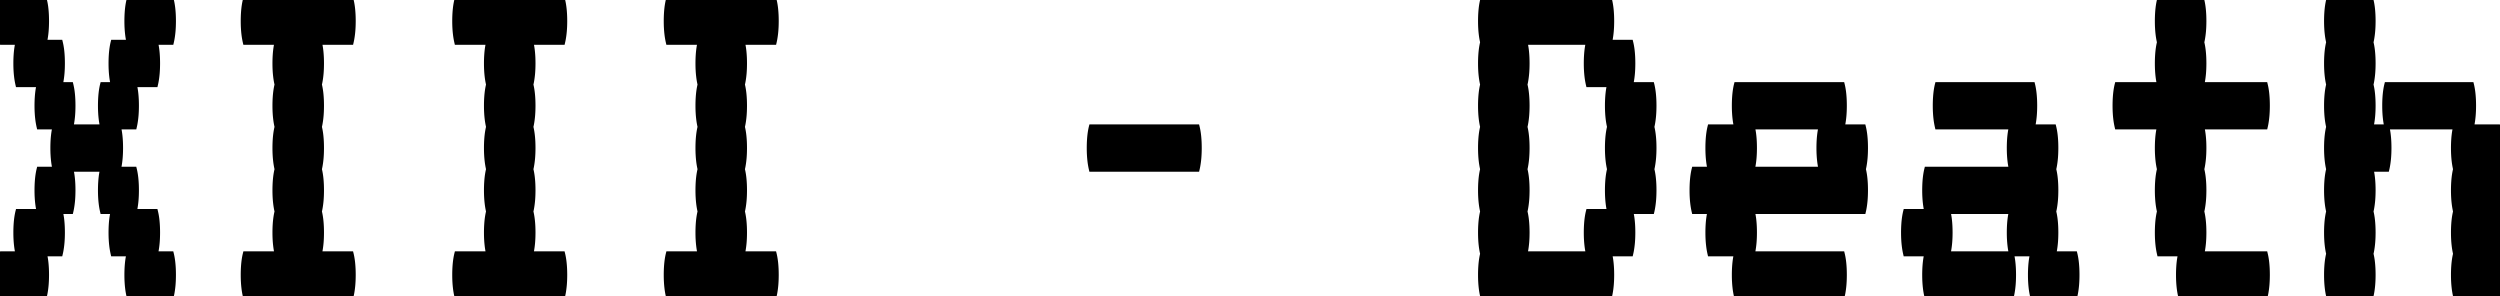 <svg width="472.8" height="56" viewBox="0 0 472.8 56" xmlns="http://www.w3.org/2000/svg"><g id="svgGroup" stroke-linecap="round" fill-rule="evenodd" font-size="9pt" stroke="#000" stroke-width="0.25mm" fill="#000" style="stroke:#000;stroke-width:0.25mm;fill:#000"><path d="M 29.4 48 L 32.4 48 Q 32.698 49.194 32.774 50.833 A 25.306 25.306 0 0 1 32.8 52 Q 32.8 53.968 32.507 55.496 A 12.311 12.311 0 0 1 32.4 56 L 24.4 56 A 13.936 13.936 0 0 1 24.127 54.398 Q 24 53.294 24 52 A 23.85 23.85 0 0 1 24.054 50.345 Q 24.147 49.013 24.4 48 L 21.4 48 A 13.936 13.936 0 0 1 21.127 46.398 Q 21 45.294 21 44 A 23.85 23.85 0 0 1 21.054 42.345 Q 21.147 41.013 21.4 40 L 19.4 40 A 13.936 13.936 0 0 1 19.127 38.398 Q 19 37.294 19 36 A 23.85 23.85 0 0 1 19.054 34.345 Q 19.147 33.013 19.4 32 L 13.4 32 A 11.741 11.741 0 0 1 13.644 33.313 Q 13.737 34.018 13.774 34.833 A 25.306 25.306 0 0 1 13.8 36 Q 13.8 37.968 13.507 39.496 A 12.311 12.311 0 0 1 13.4 40 L 11.4 40 A 11.741 11.741 0 0 1 11.644 41.313 Q 11.737 42.018 11.774 42.833 A 25.306 25.306 0 0 1 11.8 44 Q 11.8 45.968 11.507 47.496 A 12.311 12.311 0 0 1 11.4 48 L 8.4 48 A 11.741 11.741 0 0 1 8.644 49.313 Q 8.737 50.018 8.774 50.833 A 25.306 25.306 0 0 1 8.8 52 Q 8.8 53.968 8.507 55.496 A 12.311 12.311 0 0 1 8.4 56 L 0.4 56 A 13.936 13.936 0 0 1 0.127 54.398 Q 0 53.294 0 52 A 23.85 23.85 0 0 1 0.054 50.345 Q 0.147 49.013 0.4 48 L 3.4 48 A 13.936 13.936 0 0 1 3.127 46.398 Q 3 45.294 3 44 A 23.85 23.85 0 0 1 3.054 42.345 Q 3.147 41.013 3.4 40 L 7.4 40 A 13.936 13.936 0 0 1 7.127 38.398 Q 7 37.294 7 36 A 23.85 23.85 0 0 1 7.054 34.345 Q 7.147 33.013 7.4 32 L 10.4 32 A 13.936 13.936 0 0 1 10.127 30.398 Q 10 29.294 10 28 A 23.85 23.85 0 0 1 10.054 26.345 Q 10.147 25.013 10.4 24 L 7.4 24 A 13.936 13.936 0 0 1 7.127 22.398 Q 7 21.294 7 20 A 23.85 23.85 0 0 1 7.054 18.345 Q 7.147 17.013 7.4 16 L 3.4 16 A 13.936 13.936 0 0 1 3.127 14.398 Q 3 13.294 3 12 A 23.85 23.85 0 0 1 3.054 10.345 Q 3.147 9.013 3.4 8 L 0.4 8 A 13.936 13.936 0 0 1 0.127 6.398 Q 0 5.294 0 4 A 23.85 23.85 0 0 1 0.054 2.345 Q 0.147 1.013 0.4 0 L 8.4 0 A 11.741 11.741 0 0 1 8.644 1.313 Q 8.737 2.018 8.774 2.833 A 25.306 25.306 0 0 1 8.8 4 Q 8.8 5.968 8.507 7.496 A 12.311 12.311 0 0 1 8.4 8 L 11.4 8 A 11.741 11.741 0 0 1 11.644 9.313 Q 11.737 10.018 11.774 10.833 A 25.306 25.306 0 0 1 11.8 12 Q 11.8 13.968 11.507 15.496 A 12.311 12.311 0 0 1 11.4 16 L 13.4 16 A 11.741 11.741 0 0 1 13.644 17.313 Q 13.737 18.018 13.774 18.833 A 25.306 25.306 0 0 1 13.8 20 Q 13.8 21.968 13.507 23.496 A 12.311 12.311 0 0 1 13.4 24 L 19.4 24 A 13.936 13.936 0 0 1 19.127 22.398 Q 19 21.294 19 20 A 23.85 23.85 0 0 1 19.054 18.345 Q 19.147 17.013 19.4 16 L 21.4 16 A 13.936 13.936 0 0 1 21.127 14.398 Q 21 13.294 21 12 A 23.85 23.85 0 0 1 21.054 10.345 Q 21.147 9.013 21.4 8 L 24.4 8 A 13.936 13.936 0 0 1 24.127 6.398 Q 24 5.294 24 4 A 23.85 23.85 0 0 1 24.054 2.345 Q 24.147 1.013 24.4 0 L 32.4 0 Q 32.698 1.194 32.774 2.833 A 25.306 25.306 0 0 1 32.8 4 Q 32.8 5.968 32.507 7.496 A 12.311 12.311 0 0 1 32.4 8 L 29.4 8 A 11.741 11.741 0 0 1 29.644 9.313 Q 29.737 10.018 29.774 10.833 A 25.306 25.306 0 0 1 29.8 12 Q 29.8 13.968 29.507 15.496 A 12.311 12.311 0 0 1 29.4 16 L 25.4 16 Q 25.698 17.194 25.774 18.833 A 25.306 25.306 0 0 1 25.8 20 Q 25.8 21.968 25.507 23.496 A 12.311 12.311 0 0 1 25.4 24 L 22.4 24 Q 22.698 25.194 22.774 26.833 A 25.306 25.306 0 0 1 22.8 28 Q 22.8 29.968 22.507 31.496 A 12.311 12.311 0 0 1 22.4 32 L 25.4 32 Q 25.698 33.194 25.774 34.833 A 25.306 25.306 0 0 1 25.8 36 Q 25.8 37.968 25.507 39.496 A 12.311 12.311 0 0 1 25.4 40 L 29.4 40 A 11.741 11.741 0 0 1 29.644 41.313 Q 29.737 42.018 29.774 42.833 A 25.306 25.306 0 0 1 29.8 44 Q 29.8 45.968 29.507 47.496 A 12.311 12.311 0 0 1 29.4 48 Z M 448.4 24 L 451.4 24 L 464.4 24 Q 464.147 25.013 464.054 26.345 A 23.85 23.85 0 0 0 464 28 Q 464 29.294 464.127 30.398 A 13.936 13.936 0 0 0 464.4 32 Q 464.147 33.013 464.054 34.345 A 23.85 23.85 0 0 0 464 36 Q 464 37.294 464.127 38.398 A 13.936 13.936 0 0 0 464.4 40 Q 464.147 41.013 464.054 42.345 A 23.85 23.85 0 0 0 464 44 Q 464 45.294 464.127 46.398 A 13.936 13.936 0 0 0 464.4 48 Q 464.147 49.013 464.054 50.345 A 23.85 23.85 0 0 0 464 52 Q 464 53.294 464.127 54.398 A 13.936 13.936 0 0 0 464.4 56 L 472.4 56 A 12.311 12.311 0 0 0 472.507 55.496 Q 472.8 53.968 472.8 52 A 25.306 25.306 0 0 0 472.774 50.833 Q 472.698 49.194 472.4 48 A 12.311 12.311 0 0 0 472.507 47.496 Q 472.8 45.968 472.8 44 A 25.306 25.306 0 0 0 472.774 42.833 Q 472.698 41.194 472.4 40 A 12.311 12.311 0 0 0 472.507 39.496 Q 472.8 37.968 472.8 36 A 25.306 25.306 0 0 0 472.774 34.833 Q 472.698 33.194 472.4 32 A 12.311 12.311 0 0 0 472.507 31.496 Q 472.8 29.968 472.8 28 A 25.306 25.306 0 0 0 472.774 26.833 Q 472.698 25.194 472.4 24 L 467.4 24 A 12.311 12.311 0 0 0 467.507 23.496 Q 467.8 21.968 467.8 20 A 25.306 25.306 0 0 0 467.774 18.833 Q 467.698 17.194 467.4 16 L 451.4 16 Q 451.147 17.013 451.054 18.345 A 23.85 23.85 0 0 0 451 20 Q 451 21.294 451.127 22.398 A 13.936 13.936 0 0 0 451.4 24 A 11.741 11.741 0 0 1 451.644 25.313 Q 451.737 26.018 451.774 26.833 A 25.306 25.306 0 0 1 451.8 28 Q 451.8 29.968 451.507 31.496 A 12.311 12.311 0 0 1 451.4 32 L 448.4 32 A 11.741 11.741 0 0 1 448.644 33.313 Q 448.737 34.018 448.774 34.833 A 25.306 25.306 0 0 1 448.8 36 Q 448.8 37.968 448.507 39.496 A 12.311 12.311 0 0 1 448.4 40 A 11.741 11.741 0 0 1 448.644 41.313 Q 448.737 42.018 448.774 42.833 A 25.306 25.306 0 0 1 448.8 44 Q 448.8 45.968 448.507 47.496 A 12.311 12.311 0 0 1 448.4 48 A 11.741 11.741 0 0 1 448.644 49.313 Q 448.737 50.018 448.774 50.833 A 25.306 25.306 0 0 1 448.8 52 Q 448.8 53.968 448.507 55.496 A 12.311 12.311 0 0 1 448.4 56 L 440.4 56 A 13.936 13.936 0 0 1 440.127 54.398 Q 440 53.294 440 52 A 23.85 23.85 0 0 1 440.054 50.345 Q 440.147 49.013 440.4 48 A 13.936 13.936 0 0 1 440.127 46.398 Q 440 45.294 440 44 A 23.85 23.85 0 0 1 440.054 42.345 Q 440.147 41.013 440.4 40 A 13.936 13.936 0 0 1 440.127 38.398 Q 440 37.294 440 36 A 23.85 23.85 0 0 1 440.054 34.345 Q 440.147 33.013 440.4 32 A 13.936 13.936 0 0 1 440.127 30.398 Q 440 29.294 440 28 A 23.85 23.85 0 0 1 440.054 26.345 Q 440.147 25.013 440.4 24 A 13.936 13.936 0 0 1 440.127 22.398 Q 440 21.294 440 20 A 23.85 23.85 0 0 1 440.054 18.345 Q 440.147 17.013 440.4 16 A 13.936 13.936 0 0 1 440.127 14.398 Q 440 13.294 440 12 A 23.85 23.85 0 0 1 440.054 10.345 Q 440.147 9.013 440.4 8 A 13.936 13.936 0 0 1 440.127 6.398 Q 440 5.294 440 4 A 23.85 23.85 0 0 1 440.054 2.345 Q 440.147 1.013 440.4 0 L 448.4 0 A 11.741 11.741 0 0 1 448.644 1.313 Q 448.737 2.018 448.774 2.833 A 25.306 25.306 0 0 1 448.8 4 Q 448.8 5.968 448.507 7.496 A 12.311 12.311 0 0 1 448.4 8 A 11.741 11.741 0 0 1 448.644 9.313 Q 448.737 10.018 448.774 10.833 A 25.306 25.306 0 0 1 448.8 12 Q 448.8 13.968 448.507 15.496 A 12.311 12.311 0 0 1 448.4 16 A 11.741 11.741 0 0 1 448.644 17.313 Q 448.737 18.018 448.774 18.833 A 25.306 25.306 0 0 1 448.8 20 Q 448.8 21.968 448.507 23.496 A 12.311 12.311 0 0 1 448.4 24 Z M 380.4 48 A 13.936 13.936 0 0 1 380.127 46.398 Q 380 45.294 380 44 A 23.85 23.85 0 0 1 380.054 42.345 Q 380.147 41.013 380.4 40 L 368.4 40 A 11.741 11.741 0 0 1 368.644 41.313 Q 368.737 42.018 368.774 42.833 A 25.306 25.306 0 0 1 368.8 44 Q 368.8 45.968 368.507 47.496 A 12.311 12.311 0 0 1 368.4 48 L 380.4 48 L 384.4 48 Q 384.147 49.013 384.054 50.345 A 23.85 23.85 0 0 0 384 52 Q 384 53.294 384.127 54.398 A 13.936 13.936 0 0 0 384.4 56 L 392.4 56 A 12.311 12.311 0 0 0 392.507 55.496 Q 392.8 53.968 392.8 52 A 25.306 25.306 0 0 0 392.774 50.833 Q 392.698 49.194 392.4 48 L 388.4 48 A 12.311 12.311 0 0 0 388.507 47.496 Q 388.8 45.968 388.8 44 A 25.306 25.306 0 0 0 388.774 42.833 Q 388.737 42.018 388.644 41.313 A 11.741 11.741 0 0 0 388.4 40 A 12.311 12.311 0 0 0 388.507 39.496 Q 388.8 37.968 388.8 36 A 25.306 25.306 0 0 0 388.774 34.833 Q 388.737 34.018 388.644 33.313 A 11.741 11.741 0 0 0 388.4 32 A 12.311 12.311 0 0 0 388.507 31.496 Q 388.8 29.968 388.8 28 A 25.306 25.306 0 0 0 388.774 26.833 Q 388.737 26.018 388.644 25.313 A 11.741 11.741 0 0 0 388.4 24 L 384.4 24 A 12.311 12.311 0 0 0 384.507 23.496 Q 384.8 21.968 384.8 20 A 25.306 25.306 0 0 0 384.774 18.833 Q 384.698 17.194 384.4 16 L 366.4 16 Q 366.147 17.013 366.054 18.345 A 23.85 23.85 0 0 0 366 20 Q 366 21.294 366.127 22.398 A 13.936 13.936 0 0 0 366.4 24 L 380.4 24 Q 380.147 25.013 380.054 26.345 A 23.85 23.85 0 0 0 380 28 Q 380 29.294 380.127 30.398 A 13.936 13.936 0 0 0 380.4 32 L 364.4 32 Q 364.147 33.013 364.054 34.345 A 23.85 23.85 0 0 0 364 36 Q 364 37.294 364.127 38.398 A 13.936 13.936 0 0 0 364.4 40 L 360.4 40 Q 360.147 41.013 360.054 42.345 A 23.85 23.85 0 0 0 360 44 Q 360 45.294 360.127 46.398 A 13.936 13.936 0 0 0 360.4 48 L 364.4 48 Q 364.147 49.013 364.054 50.345 A 23.85 23.85 0 0 0 364 52 Q 364 53.294 364.127 54.398 A 13.936 13.936 0 0 0 364.4 56 L 380.4 56 A 12.311 12.311 0 0 0 380.507 55.496 Q 380.8 53.968 380.8 52 A 25.306 25.306 0 0 0 380.774 50.833 Q 380.698 49.194 380.4 48 Z M 416.4 48 L 428.4 48 A 11.741 11.741 0 0 1 428.644 49.313 Q 428.737 50.018 428.774 50.833 A 25.306 25.306 0 0 1 428.8 52 Q 428.8 53.968 428.507 55.496 A 12.311 12.311 0 0 1 428.4 56 L 412.4 56 A 13.936 13.936 0 0 1 412.127 54.398 Q 412 53.294 412 52 A 23.85 23.85 0 0 1 412.054 50.345 Q 412.147 49.013 412.4 48 L 408.4 48 A 13.936 13.936 0 0 1 408.127 46.398 Q 408 45.294 408 44 A 23.85 23.85 0 0 1 408.054 42.345 Q 408.147 41.013 408.4 40 A 13.936 13.936 0 0 1 408.127 38.398 Q 408 37.294 408 36 A 23.85 23.85 0 0 1 408.054 34.345 Q 408.147 33.013 408.4 32 A 13.936 13.936 0 0 1 408.127 30.398 Q 408 29.294 408 28 A 23.85 23.85 0 0 1 408.054 26.345 Q 408.147 25.013 408.4 24 L 400.4 24 A 13.936 13.936 0 0 1 400.127 22.398 Q 400 21.294 400 20 A 23.85 23.85 0 0 1 400.054 18.345 Q 400.147 17.013 400.4 16 L 408.4 16 A 13.936 13.936 0 0 1 408.127 14.398 Q 408 13.294 408 12 A 23.85 23.85 0 0 1 408.054 10.345 Q 408.147 9.013 408.4 8 A 13.936 13.936 0 0 1 408.127 6.398 Q 408 5.294 408 4 A 23.85 23.85 0 0 1 408.054 2.345 Q 408.147 1.013 408.4 0 L 416.4 0 Q 416.698 1.194 416.774 2.833 A 25.306 25.306 0 0 1 416.8 4 Q 416.8 5.968 416.507 7.496 A 12.311 12.311 0 0 1 416.4 8 Q 416.698 9.194 416.774 10.833 A 25.306 25.306 0 0 1 416.8 12 Q 416.8 13.968 416.507 15.496 A 12.311 12.311 0 0 1 416.4 16 L 428.4 16 A 11.741 11.741 0 0 1 428.644 17.313 Q 428.737 18.018 428.774 18.833 A 25.306 25.306 0 0 1 428.8 20 Q 428.8 21.968 428.507 23.496 A 12.311 12.311 0 0 1 428.4 24 L 416.4 24 Q 416.698 25.194 416.774 26.833 A 25.306 25.306 0 0 1 416.8 28 Q 416.8 29.968 416.507 31.496 A 12.311 12.311 0 0 1 416.4 32 Q 416.698 33.194 416.774 34.833 A 25.306 25.306 0 0 1 416.8 36 Q 416.8 37.968 416.507 39.496 A 12.311 12.311 0 0 1 416.4 40 Q 416.698 41.194 416.774 42.833 A 25.306 25.306 0 0 1 416.8 44 Q 416.8 45.968 416.507 47.496 A 12.311 12.311 0 0 1 416.4 48 Z M 352.4 40 L 331.4 40 A 11.741 11.741 0 0 1 331.644 41.313 Q 331.737 42.018 331.774 42.833 A 25.306 25.306 0 0 1 331.8 44 Q 331.8 45.968 331.507 47.496 A 12.311 12.311 0 0 1 331.4 48 L 348.4 48 A 11.741 11.741 0 0 1 348.644 49.313 Q 348.737 50.018 348.774 50.833 A 25.306 25.306 0 0 1 348.8 52 Q 348.8 53.968 348.507 55.496 A 12.311 12.311 0 0 1 348.4 56 L 328.4 56 A 13.936 13.936 0 0 1 328.127 54.398 Q 328 53.294 328 52 A 23.85 23.85 0 0 1 328.054 50.345 Q 328.147 49.013 328.4 48 L 323.4 48 A 13.936 13.936 0 0 1 323.127 46.398 Q 323 45.294 323 44 A 23.85 23.85 0 0 1 323.054 42.345 Q 323.147 41.013 323.4 40 L 320.4 40 A 13.936 13.936 0 0 1 320.127 38.398 Q 320 37.294 320 36 A 23.85 23.85 0 0 1 320.054 34.345 Q 320.147 33.013 320.4 32 L 323.4 32 A 13.936 13.936 0 0 1 323.127 30.398 Q 323 29.294 323 28 A 23.85 23.85 0 0 1 323.054 26.345 Q 323.147 25.013 323.4 24 L 328.4 24 A 13.936 13.936 0 0 1 328.127 22.398 Q 328 21.294 328 20 A 23.85 23.85 0 0 1 328.054 18.345 Q 328.147 17.013 328.4 16 L 348.4 16 A 11.741 11.741 0 0 1 348.644 17.313 Q 348.737 18.018 348.774 18.833 A 25.306 25.306 0 0 1 348.8 20 Q 348.8 21.968 348.507 23.496 A 12.311 12.311 0 0 1 348.4 24 L 352.4 24 Q 352.698 25.194 352.774 26.833 A 25.306 25.306 0 0 1 352.8 28 Q 352.8 29.968 352.507 31.496 A 12.311 12.311 0 0 1 352.4 32 Q 352.698 33.194 352.774 34.833 A 25.306 25.306 0 0 1 352.8 36 Q 352.8 37.968 352.507 39.496 A 12.311 12.311 0 0 1 352.4 40 Z M 60.4 48 L 66.4 48 Q 66.698 49.194 66.774 50.833 A 25.306 25.306 0 0 1 66.8 52 Q 66.8 53.968 66.507 55.496 A 12.311 12.311 0 0 1 66.4 56 L 46.4 56 A 13.936 13.936 0 0 1 46.127 54.398 Q 46 53.294 46 52 A 23.85 23.85 0 0 1 46.054 50.345 Q 46.147 49.013 46.4 48 L 52.4 48 A 13.936 13.936 0 0 1 52.127 46.398 Q 52 45.294 52 44 A 23.85 23.85 0 0 1 52.054 42.345 Q 52.147 41.013 52.4 40 A 13.936 13.936 0 0 1 52.127 38.398 Q 52 37.294 52 36 A 23.85 23.85 0 0 1 52.054 34.345 Q 52.147 33.013 52.4 32 A 13.936 13.936 0 0 1 52.127 30.398 Q 52 29.294 52 28 A 23.85 23.85 0 0 1 52.054 26.345 Q 52.147 25.013 52.4 24 A 13.936 13.936 0 0 1 52.127 22.398 Q 52 21.294 52 20 A 23.85 23.85 0 0 1 52.054 18.345 Q 52.147 17.013 52.4 16 A 13.936 13.936 0 0 1 52.127 14.398 Q 52 13.294 52 12 A 23.85 23.85 0 0 1 52.054 10.345 Q 52.147 9.013 52.4 8 L 46.4 8 A 13.936 13.936 0 0 1 46.127 6.398 Q 46 5.294 46 4 A 23.85 23.85 0 0 1 46.054 2.345 Q 46.147 1.013 46.4 0 L 66.4 0 Q 66.698 1.194 66.774 2.833 A 25.306 25.306 0 0 1 66.8 4 Q 66.8 5.968 66.507 7.496 A 12.311 12.311 0 0 1 66.4 8 L 60.4 8 Q 60.698 9.194 60.774 10.833 A 25.306 25.306 0 0 1 60.8 12 Q 60.8 13.968 60.507 15.496 A 12.311 12.311 0 0 1 60.4 16 Q 60.698 17.194 60.774 18.833 A 25.306 25.306 0 0 1 60.8 20 Q 60.8 21.968 60.507 23.496 A 12.311 12.311 0 0 1 60.4 24 Q 60.698 25.194 60.774 26.833 A 25.306 25.306 0 0 1 60.8 28 Q 60.8 29.968 60.507 31.496 A 12.311 12.311 0 0 1 60.4 32 Q 60.698 33.194 60.774 34.833 A 25.306 25.306 0 0 1 60.8 36 Q 60.8 37.968 60.507 39.496 A 12.311 12.311 0 0 1 60.4 40 Q 60.698 41.194 60.774 42.833 A 25.306 25.306 0 0 1 60.8 44 Q 60.8 45.968 60.507 47.496 A 12.311 12.311 0 0 1 60.4 48 Z M 100.4 48 L 106.4 48 Q 106.698 49.194 106.774 50.833 A 25.306 25.306 0 0 1 106.8 52 Q 106.8 53.968 106.507 55.496 A 12.311 12.311 0 0 1 106.4 56 L 86.4 56 A 13.936 13.936 0 0 1 86.127 54.398 Q 86 53.294 86 52 A 23.85 23.85 0 0 1 86.054 50.345 Q 86.147 49.013 86.4 48 L 92.4 48 A 13.936 13.936 0 0 1 92.127 46.398 Q 92 45.294 92 44 A 23.85 23.85 0 0 1 92.054 42.345 Q 92.147 41.013 92.4 40 A 13.936 13.936 0 0 1 92.127 38.398 Q 92 37.294 92 36 A 23.85 23.85 0 0 1 92.054 34.345 Q 92.147 33.013 92.4 32 A 13.936 13.936 0 0 1 92.127 30.398 Q 92 29.294 92 28 A 23.85 23.85 0 0 1 92.054 26.345 Q 92.147 25.013 92.4 24 A 13.936 13.936 0 0 1 92.127 22.398 Q 92 21.294 92 20 A 23.85 23.85 0 0 1 92.054 18.345 Q 92.147 17.013 92.4 16 A 13.936 13.936 0 0 1 92.127 14.398 Q 92 13.294 92 12 A 23.85 23.85 0 0 1 92.054 10.345 Q 92.147 9.013 92.4 8 L 86.4 8 A 13.936 13.936 0 0 1 86.127 6.398 Q 86 5.294 86 4 A 23.85 23.85 0 0 1 86.054 2.345 Q 86.147 1.013 86.4 0 L 106.4 0 Q 106.698 1.194 106.774 2.833 A 25.306 25.306 0 0 1 106.8 4 Q 106.8 5.968 106.507 7.496 A 12.311 12.311 0 0 1 106.4 8 L 100.4 8 Q 100.698 9.194 100.774 10.833 A 25.306 25.306 0 0 1 100.8 12 Q 100.8 13.968 100.507 15.496 A 12.311 12.311 0 0 1 100.4 16 Q 100.698 17.194 100.774 18.833 A 25.306 25.306 0 0 1 100.8 20 Q 100.8 21.968 100.507 23.496 A 12.311 12.311 0 0 1 100.4 24 Q 100.698 25.194 100.774 26.833 A 25.306 25.306 0 0 1 100.8 28 Q 100.8 29.968 100.507 31.496 A 12.311 12.311 0 0 1 100.4 32 Q 100.698 33.194 100.774 34.833 A 25.306 25.306 0 0 1 100.8 36 Q 100.8 37.968 100.507 39.496 A 12.311 12.311 0 0 1 100.4 40 Q 100.698 41.194 100.774 42.833 A 25.306 25.306 0 0 1 100.8 44 Q 100.8 45.968 100.507 47.496 A 12.311 12.311 0 0 1 100.4 48 Z M 140.4 48 L 146.4 48 Q 146.698 49.194 146.774 50.833 A 25.306 25.306 0 0 1 146.8 52 Q 146.8 53.968 146.507 55.496 A 12.311 12.311 0 0 1 146.4 56 L 126.4 56 A 13.936 13.936 0 0 1 126.127 54.398 Q 126 53.294 126 52 A 23.85 23.85 0 0 1 126.054 50.345 Q 126.147 49.013 126.4 48 L 132.4 48 A 13.936 13.936 0 0 1 132.127 46.398 Q 132 45.294 132 44 A 23.85 23.85 0 0 1 132.054 42.345 Q 132.147 41.013 132.4 40 A 13.936 13.936 0 0 1 132.127 38.398 Q 132 37.294 132 36 A 23.85 23.85 0 0 1 132.054 34.345 Q 132.147 33.013 132.4 32 A 13.936 13.936 0 0 1 132.127 30.398 Q 132 29.294 132 28 A 23.85 23.85 0 0 1 132.054 26.345 Q 132.147 25.013 132.4 24 A 13.936 13.936 0 0 1 132.127 22.398 Q 132 21.294 132 20 A 23.85 23.85 0 0 1 132.054 18.345 Q 132.147 17.013 132.4 16 A 13.936 13.936 0 0 1 132.127 14.398 Q 132 13.294 132 12 A 23.85 23.85 0 0 1 132.054 10.345 Q 132.147 9.013 132.4 8 L 126.4 8 A 13.936 13.936 0 0 1 126.127 6.398 Q 126 5.294 126 4 A 23.85 23.85 0 0 1 126.054 2.345 Q 126.147 1.013 126.4 0 L 146.4 0 Q 146.698 1.194 146.774 2.833 A 25.306 25.306 0 0 1 146.8 4 Q 146.8 5.968 146.507 7.496 A 12.311 12.311 0 0 1 146.4 8 L 140.4 8 Q 140.698 9.194 140.774 10.833 A 25.306 25.306 0 0 1 140.8 12 Q 140.8 13.968 140.507 15.496 A 12.311 12.311 0 0 1 140.4 16 Q 140.698 17.194 140.774 18.833 A 25.306 25.306 0 0 1 140.8 20 Q 140.8 21.968 140.507 23.496 A 12.311 12.311 0 0 1 140.4 24 Q 140.698 25.194 140.774 26.833 A 25.306 25.306 0 0 1 140.8 28 Q 140.8 29.968 140.507 31.496 A 12.311 12.311 0 0 1 140.4 32 Q 140.698 33.194 140.774 34.833 A 25.306 25.306 0 0 1 140.8 36 Q 140.8 37.968 140.507 39.496 A 12.311 12.311 0 0 1 140.4 40 Q 140.698 41.194 140.774 42.833 A 25.306 25.306 0 0 1 140.8 44 Q 140.8 45.968 140.507 47.496 A 12.311 12.311 0 0 1 140.4 48 Z M 312.4 40 L 308.4 40 A 11.741 11.741 0 0 1 308.644 41.313 Q 308.737 42.018 308.774 42.833 A 25.306 25.306 0 0 1 308.8 44 Q 308.8 45.968 308.507 47.496 A 12.311 12.311 0 0 1 308.4 48 L 304.4 48 Q 304.698 49.194 304.774 50.833 A 25.306 25.306 0 0 1 304.8 52 Q 304.8 53.968 304.507 55.496 A 12.311 12.311 0 0 1 304.4 56 L 280.4 56 A 13.936 13.936 0 0 1 280.127 54.398 Q 280 53.294 280 52 A 23.85 23.85 0 0 1 280.054 50.345 Q 280.147 49.013 280.4 48 A 13.936 13.936 0 0 1 280.127 46.398 Q 280 45.294 280 44 A 23.85 23.85 0 0 1 280.054 42.345 Q 280.147 41.013 280.4 40 A 13.936 13.936 0 0 1 280.127 38.398 Q 280 37.294 280 36 A 23.85 23.85 0 0 1 280.054 34.345 Q 280.147 33.013 280.4 32 A 13.936 13.936 0 0 1 280.127 30.398 Q 280 29.294 280 28 A 23.85 23.85 0 0 1 280.054 26.345 Q 280.147 25.013 280.4 24 A 13.936 13.936 0 0 1 280.127 22.398 Q 280 21.294 280 20 A 23.85 23.85 0 0 1 280.054 18.345 Q 280.147 17.013 280.4 16 A 13.936 13.936 0 0 1 280.127 14.398 Q 280 13.294 280 12 A 23.85 23.85 0 0 1 280.054 10.345 Q 280.147 9.013 280.4 8 A 13.936 13.936 0 0 1 280.127 6.398 Q 280 5.294 280 4 A 23.85 23.85 0 0 1 280.054 2.345 Q 280.147 1.013 280.4 0 L 304.4 0 Q 304.698 1.194 304.774 2.833 A 25.306 25.306 0 0 1 304.8 4 Q 304.8 5.968 304.507 7.496 A 12.311 12.311 0 0 1 304.4 8 L 308.4 8 A 11.741 11.741 0 0 1 308.644 9.313 Q 308.737 10.018 308.774 10.833 A 25.306 25.306 0 0 1 308.8 12 Q 308.8 13.968 308.507 15.496 A 12.311 12.311 0 0 1 308.4 16 L 312.4 16 Q 312.698 17.194 312.774 18.833 A 25.306 25.306 0 0 1 312.8 20 Q 312.8 21.968 312.507 23.496 A 12.311 12.311 0 0 1 312.4 24 Q 312.698 25.194 312.774 26.833 A 25.306 25.306 0 0 1 312.8 28 Q 312.8 29.968 312.507 31.496 A 12.311 12.311 0 0 1 312.4 32 Q 312.698 33.194 312.774 34.833 A 25.306 25.306 0 0 1 312.8 36 Q 312.8 37.968 312.507 39.496 A 12.311 12.311 0 0 1 312.4 40 Z M 304.4 16 L 300.4 16 A 13.936 13.936 0 0 1 300.127 14.398 Q 300 13.294 300 12 A 23.85 23.85 0 0 1 300.054 10.345 Q 300.147 9.013 300.4 8 L 288.4 8 A 11.741 11.741 0 0 1 288.644 9.313 Q 288.737 10.018 288.774 10.833 A 25.306 25.306 0 0 1 288.8 12 Q 288.8 13.968 288.507 15.496 A 12.311 12.311 0 0 1 288.4 16 A 11.741 11.741 0 0 1 288.644 17.313 Q 288.737 18.018 288.774 18.833 A 25.306 25.306 0 0 1 288.8 20 Q 288.8 21.968 288.507 23.496 A 12.311 12.311 0 0 1 288.4 24 A 11.741 11.741 0 0 1 288.644 25.313 Q 288.737 26.018 288.774 26.833 A 25.306 25.306 0 0 1 288.8 28 Q 288.8 29.968 288.507 31.496 A 12.311 12.311 0 0 1 288.4 32 A 11.741 11.741 0 0 1 288.644 33.313 Q 288.737 34.018 288.774 34.833 A 25.306 25.306 0 0 1 288.8 36 Q 288.8 37.968 288.507 39.496 A 12.311 12.311 0 0 1 288.4 40 A 11.741 11.741 0 0 1 288.644 41.313 Q 288.737 42.018 288.774 42.833 A 25.306 25.306 0 0 1 288.8 44 Q 288.8 45.968 288.507 47.496 A 12.311 12.311 0 0 1 288.4 48 L 300.4 48 A 13.936 13.936 0 0 1 300.127 46.398 Q 300 45.294 300 44 A 23.85 23.85 0 0 1 300.054 42.345 Q 300.147 41.013 300.4 40 L 304.4 40 A 13.936 13.936 0 0 1 304.127 38.398 Q 304 37.294 304 36 A 23.85 23.85 0 0 1 304.054 34.345 Q 304.147 33.013 304.4 32 A 13.936 13.936 0 0 1 304.127 30.398 Q 304 29.294 304 28 A 23.85 23.85 0 0 1 304.054 26.345 Q 304.147 25.013 304.4 24 A 13.936 13.936 0 0 1 304.127 22.398 Q 304 21.294 304 20 A 23.85 23.85 0 0 1 304.054 18.345 Q 304.147 17.013 304.4 16 Z M 206.4 24 L 226.4 24 Q 226.698 25.194 226.774 26.833 A 25.306 25.306 0 0 1 226.8 28 Q 226.8 29.968 226.507 31.496 A 12.311 12.311 0 0 1 226.4 32 L 206.4 32 A 13.936 13.936 0 0 1 206.127 30.398 Q 206 29.294 206 28 A 23.85 23.85 0 0 1 206.054 26.345 Q 206.147 25.013 206.4 24 Z M 344.4 24 L 331.4 24 A 11.741 11.741 0 0 1 331.644 25.313 Q 331.737 26.018 331.774 26.833 A 25.306 25.306 0 0 1 331.8 28 Q 331.8 29.968 331.507 31.496 A 12.311 12.311 0 0 1 331.4 32 L 344.4 32 A 13.936 13.936 0 0 1 344.127 30.398 Q 344 29.294 344 28 A 23.85 23.85 0 0 1 344.054 26.345 Q 344.147 25.013 344.4 24 Z" vector-effect="non-scaling-stroke"/></g></svg>